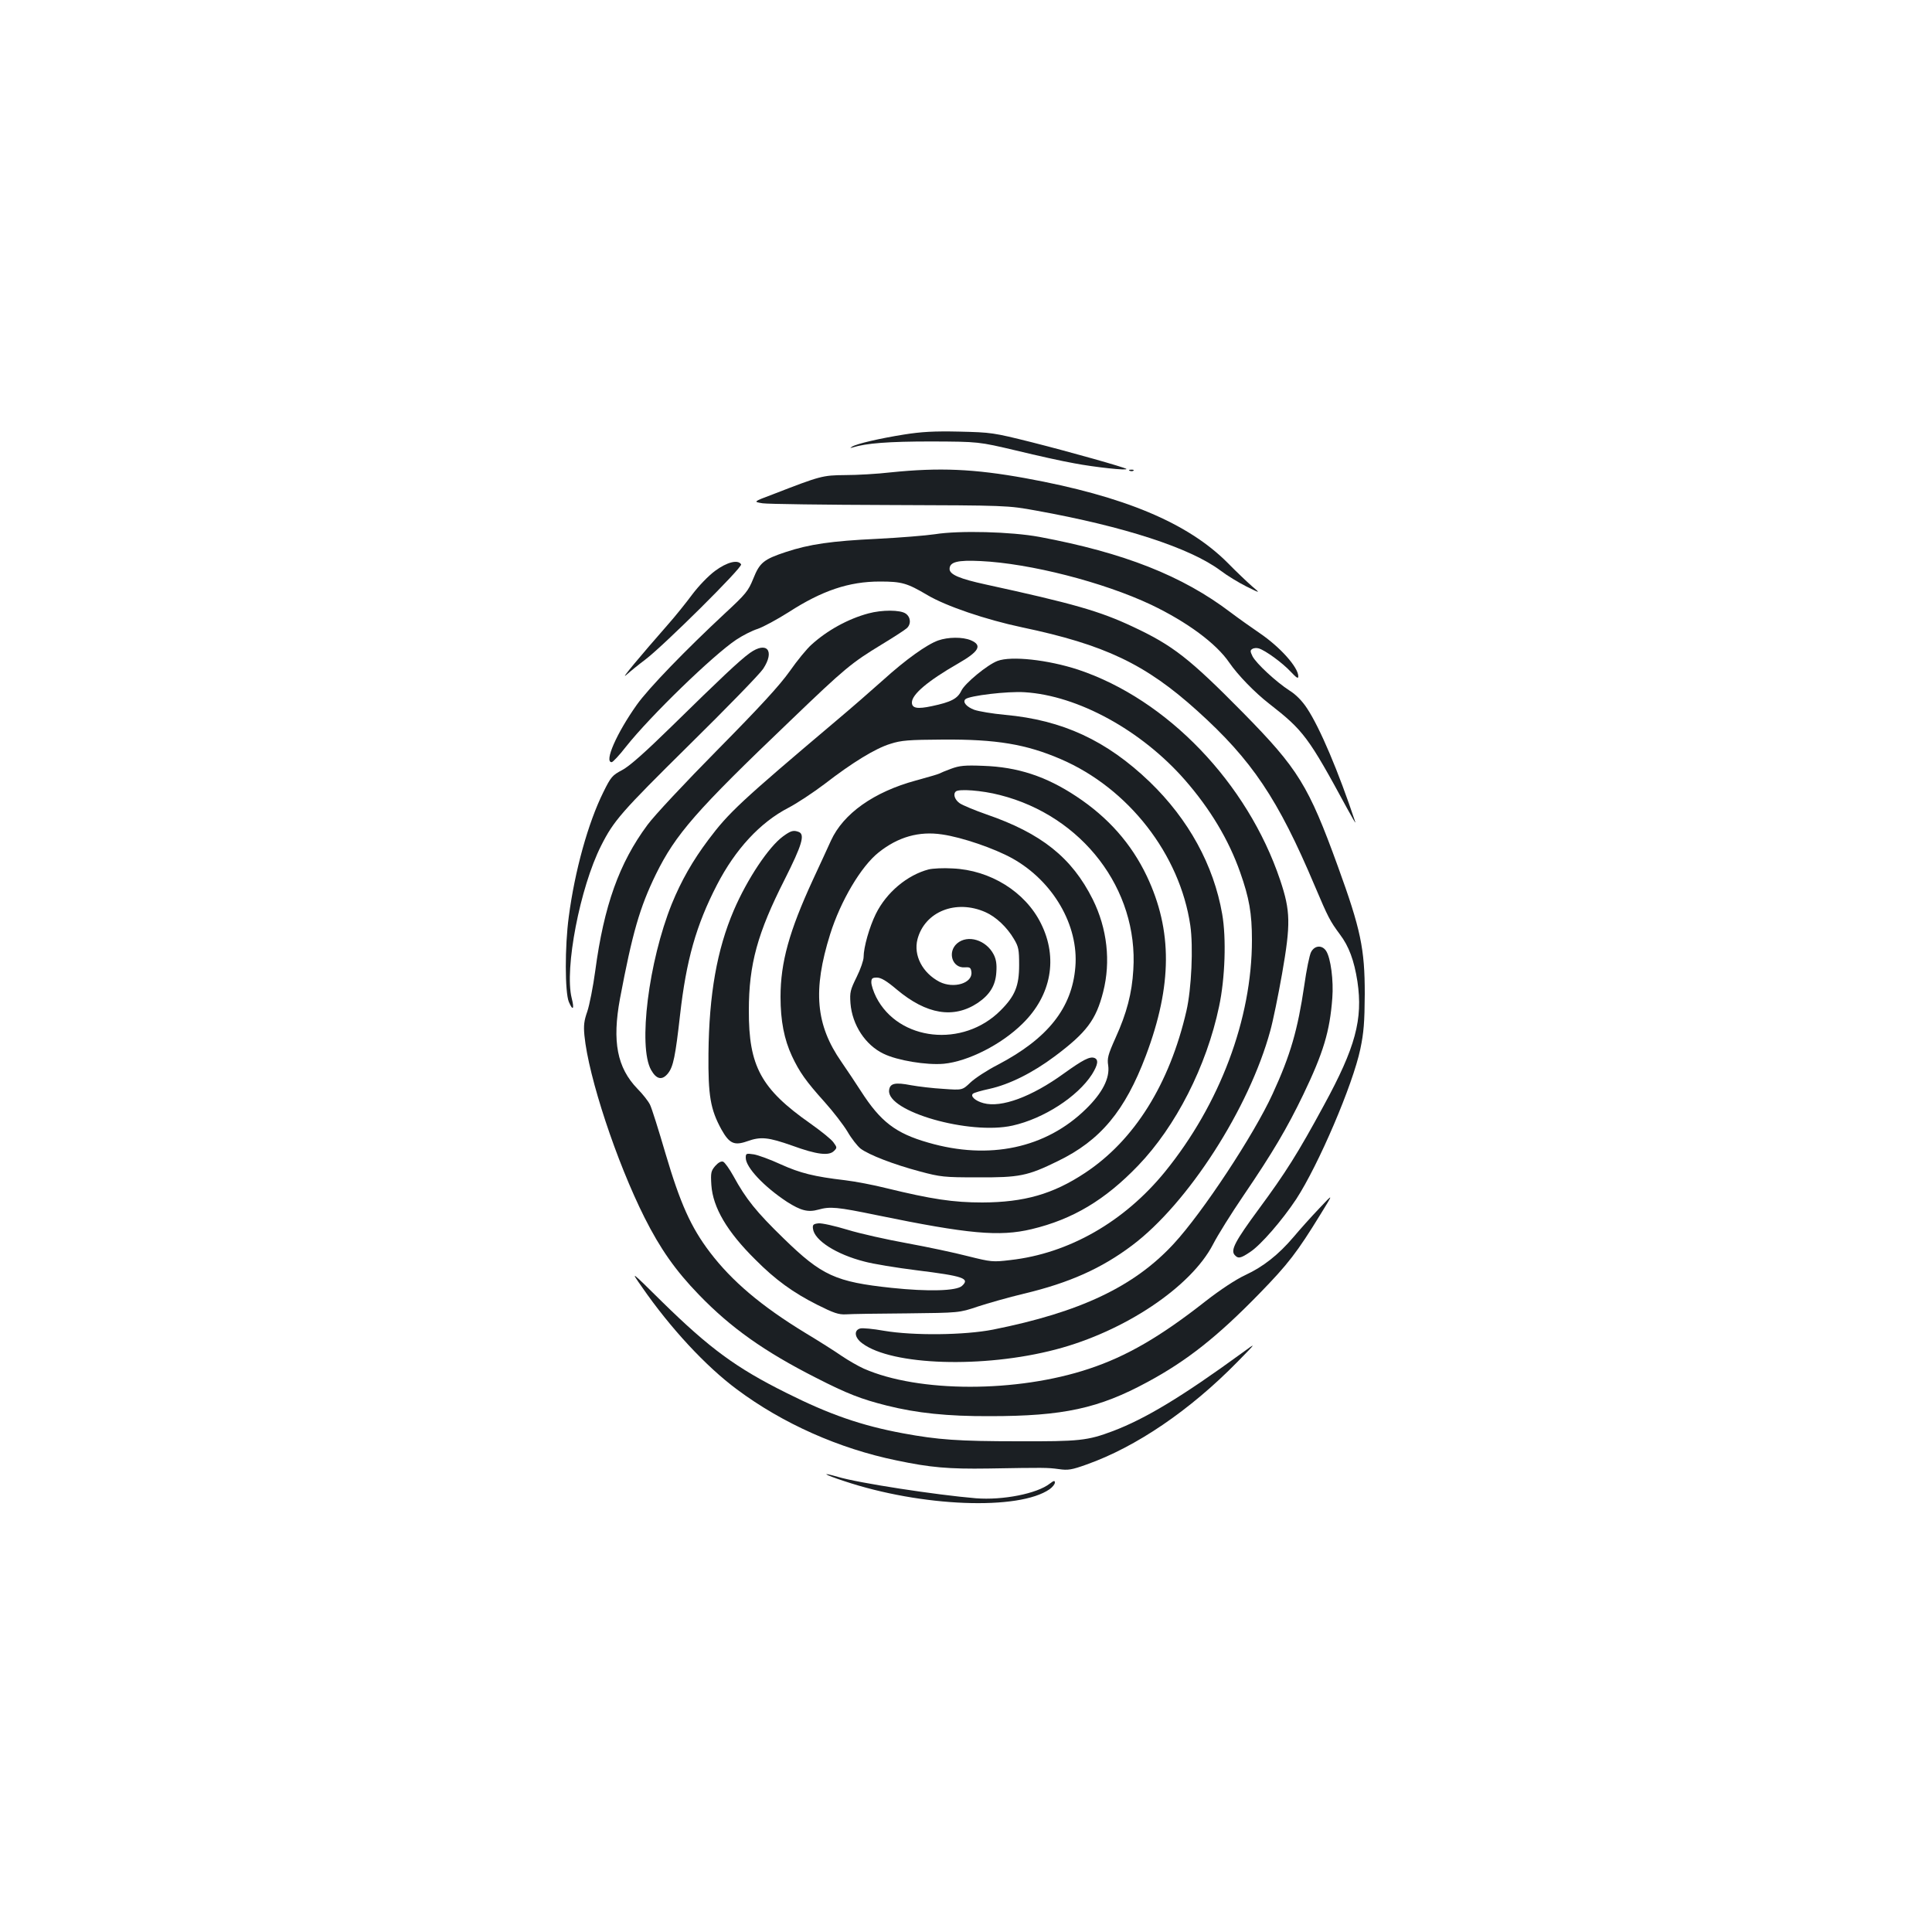 <?xml version="1.0" standalone="no"?>
<!DOCTYPE svg PUBLIC "-//W3C//DTD SVG 20010904//EN"
 "http://www.w3.org/TR/2001/REC-SVG-20010904/DTD/svg10.dtd">
<svg version="1.0" xmlns="http://www.w3.org/2000/svg"
 width="1000pt" height="1000pt" viewBox="0 0 1000 1000"
 preserveAspectRatio="xMidYMid meet">
<g transform="translate(0,1000) scale(0.1,-0.1)"
fill="#1b1f23" stroke="none">
<path d="M4680 7751 c-126 -20 -247 -48 -270 -63 -12 -8 -11 -8 3 -4 70 22
186 31 407 31 245 -1 245 -1 440 -47 107 -26 242 -56 300 -66 104 -20 280 -39
270 -29 -9 8 -281 85 -490 138 -200 50 -209 51 -375 55 -130 3 -197 -1 -285
-15z"/>
<path d="M4610 7555 c-69 -8 -174 -14 -235 -14 -118 -1 -128 -4 -373 -99 -104
-39 -104 -39 -55 -47 26 -4 323 -8 658 -9 610 -2 610 -2 759 -29 455 -82 796
-193 953 -310 34 -26 95 -63 135 -83 73 -36 73 -36 28 2 -25 22 -81 75 -125
120 -206 207 -536 346 -1048 439 -265 48 -444 56 -697 30z"/>
<path d="M5848 7563 c7 -3 16 -2 19 1 4 3 -2 6 -13 5 -11 0 -14 -3 -6 -6z"/>
<path d="M4840 7235 c-47 -7 -182 -18 -300 -24 -236 -11 -351 -28 -472 -68
-115 -38 -136 -55 -169 -138 -26 -64 -38 -79 -146 -179 -204 -190 -396 -388
-457 -474 -105 -148 -170 -297 -130 -297 6 0 40 36 74 80 126 159 451 474 571
554 33 22 82 47 111 56 29 10 101 49 161 87 172 111 311 158 471 158 114 0
141 -8 246 -70 96 -57 301 -127 490 -167 428 -90 639 -190 907 -432 283 -255
418 -456 608 -906 70 -165 79 -182 130 -251 47 -62 74 -135 91 -244 29 -196
-10 -341 -173 -640 -135 -249 -198 -349 -339 -540 -120 -163 -145 -210 -124
-235 18 -21 31 -19 81 15 55 36 165 163 238 273 116 178 293 592 332 777 18
86 22 138 23 285 0 235 -21 335 -139 660 -152 419 -206 506 -489 794 -280 284
-365 350 -572 447 -172 81 -309 120 -763 219 -133 29 -186 51 -186 80 0 36 40
47 160 41 256 -12 635 -109 883 -226 186 -89 337 -200 405 -300 44 -64 131
-154 207 -213 177 -138 202 -171 403 -542 27 -49 45 -81 42 -70 -87 261 -183
488 -250 589 -25 38 -57 71 -91 92 -68 44 -171 139 -191 177 -12 25 -13 31 -1
38 7 5 22 6 33 3 34 -10 122 -74 165 -120 30 -32 40 -39 40 -25 0 47 -94 152
-200 224 -41 28 -109 76 -150 107 -250 190 -552 309 -990 391 -146 27 -415 34
-540 14z"/>
<path d="M3701 7045 c-35 -26 -84 -77 -118 -122 -31 -42 -88 -113 -127 -157
-143 -163 -249 -290 -215 -260 19 17 63 53 99 80 93 70 505 478 496 493 -16
26 -73 12 -135 -34z"/>
<path d="M4495 6825 c-105 -28 -214 -88 -295 -162 -23 -20 -74 -82 -113 -138
-52 -73 -151 -181 -372 -405 -167 -169 -330 -343 -364 -390 -146 -197 -225
-418 -270 -755 -11 -82 -30 -177 -41 -210 -17 -48 -20 -73 -15 -125 21 -215
166 -653 311 -942 81 -161 160 -274 281 -399 166 -172 340 -295 606 -430 162
-83 235 -111 366 -144 155 -39 315 -56 534 -55 381 0 564 40 817 177 204 110
362 235 580 459 147 151 194 212 315 409 68 110 68 110 -7 30 -42 -44 -101
-110 -132 -147 -79 -93 -158 -155 -251 -198 -49 -23 -128 -75 -205 -135 -234
-184 -410 -286 -604 -350 -372 -124 -881 -124 -1165 1 -29 13 -81 43 -115 66
-33 23 -118 77 -188 119 -228 139 -380 268 -494 418 -98 129 -153 252 -229
509 -36 123 -72 238 -81 255 -9 18 -38 55 -65 82 -105 109 -131 244 -90 466
64 339 102 472 186 644 102 207 207 328 696 795 283 272 316 299 474 395 61
37 118 74 128 83 24 21 21 58 -5 76 -28 20 -123 20 -193 1z"/>
<path d="M4856 6685 c-59 -21 -168 -99 -284 -204 -58 -52 -167 -147 -242 -210
-497 -420 -558 -477 -663 -617 -82 -109 -141 -213 -190 -333 -120 -298 -175
-738 -107 -859 28 -50 58 -55 88 -17 27 34 38 89 62 302 32 283 83 464 191
673 95 184 223 323 370 399 46 24 130 80 187 123 142 110 264 185 341 208 55
18 95 21 271 22 277 2 431 -24 610 -101 351 -151 617 -493 671 -861 16 -110 6
-329 -20 -442 -87 -378 -269 -670 -525 -839 -166 -110 -315 -152 -531 -153
-151 0 -263 17 -497 74 -67 17 -163 35 -213 41 -162 19 -233 37 -333 82 -54
25 -117 48 -140 52 -40 6 -42 5 -42 -18 0 -49 94 -149 214 -228 71 -45 108
-55 162 -40 61 17 96 14 304 -29 472 -97 633 -112 800 -72 213 51 380 151 551
329 195 203 354 514 419 824 31 145 38 353 16 478 -44 253 -174 490 -375 684
-223 214 -451 320 -749 347 -65 6 -136 18 -159 26 -40 15 -62 40 -46 55 19 18
218 42 307 36 275 -17 604 -197 829 -454 131 -150 227 -310 286 -478 47 -133
61 -212 61 -351 0 -408 -166 -849 -450 -1199 -211 -259 -498 -423 -800 -457
-92 -11 -99 -10 -220 20 -69 18 -211 48 -315 67 -105 19 -244 50 -309 70 -66
20 -133 35 -150 33 -26 -3 -31 -7 -28 -28 7 -60 121 -133 267 -170 44 -12 166
-32 270 -45 242 -30 277 -42 234 -81 -29 -26 -174 -30 -364 -10 -290 31 -361
63 -559 256 -142 138 -195 204 -260 323 -21 38 -45 71 -53 74 -10 4 -25 -4
-41 -22 -22 -26 -24 -35 -20 -99 8 -116 81 -241 228 -386 103 -104 196 -171
319 -233 86 -43 111 -52 150 -50 25 2 168 4 316 5 270 3 270 3 365 35 52 17
160 48 240 67 235 56 402 131 560 250 289 217 606 710 715 1111 14 50 41 182
61 295 45 258 44 324 -10 485 -169 502 -584 935 -1046 1089 -156 51 -346 72
-417 45 -53 -20 -169 -116 -187 -154 -20 -42 -54 -59 -153 -80 -75 -16 -103
-11 -103 19 0 42 83 112 238 201 110 63 128 95 67 121 -43 18 -118 17 -169 -1z"/>
<path d="M3881 6620 c-54 -39 -153 -133 -406 -381 -138 -135 -217 -205 -255
-225 -51 -27 -58 -35 -97 -114 -79 -159 -148 -408 -179 -645 -21 -155 -20
-390 0 -440 21 -50 30 -39 15 19 -38 152 43 572 152 788 66 131 104 174 455
521 194 191 367 369 384 395 62 94 19 145 -69 82z"/>
<path d="M4923 6021 c-28 -10 -56 -22 -61 -25 -5 -3 -60 -19 -122 -36 -217
-59 -375 -171 -439 -311 -16 -35 -58 -127 -94 -204 -122 -265 -167 -426 -167
-605 0 -124 19 -220 59 -306 39 -83 72 -130 170 -239 44 -49 97 -118 118 -153
20 -35 51 -74 67 -87 44 -33 171 -82 306 -118 108 -29 127 -31 300 -31 216 -1
258 7 415 84 221 107 348 260 456 546 137 364 138 648 5 929 -80 168 -200 304
-365 413 -157 104 -304 152 -481 158 -96 4 -124 1 -167 -15z m252 -136 c427
-108 718 -488 691 -905 -7 -121 -34 -224 -92 -352 -39 -87 -44 -106 -38 -143
9 -65 -29 -141 -115 -225 -207 -203 -501 -266 -817 -174 -168 48 -246 108
-347 265 -26 41 -72 109 -102 153 -133 191 -149 371 -58 661 54 172 160 351
251 423 100 80 209 111 328 93 105 -15 272 -73 364 -124 211 -118 344 -347
326 -562 -17 -212 -142 -370 -401 -506 -55 -28 -119 -70 -142 -92 -42 -40 -42
-40 -140 -33 -54 3 -129 12 -168 19 -82 16 -109 10 -113 -26 -13 -110 416
-233 639 -183 161 36 336 149 411 265 31 50 35 76 13 85 -24 9 -59 -9 -158
-80 -167 -121 -324 -179 -416 -154 -42 11 -70 36 -55 49 5 5 43 16 85 25 104
23 224 83 339 169 164 123 213 188 250 333 40 157 21 328 -54 479 -108 216
-266 342 -551 440 -60 21 -122 47 -137 57 -26 18 -36 47 -21 61 14 15 136 6
228 -18z"/>
<path d="M4807 5500 c-111 -29 -219 -119 -274 -231 -33 -67 -63 -172 -63 -223
0 -16 -16 -63 -36 -103 -33 -67 -36 -79 -32 -136 9 -112 77 -216 171 -261 71
-35 223 -60 312 -52 125 12 298 99 408 208 149 146 184 340 95 518 -81 164
-263 277 -458 285 -47 3 -102 0 -123 -5z m293 -221 c55 -24 112 -78 148 -139
24 -40 27 -55 27 -135 0 -108 -21 -160 -96 -235 -194 -195 -528 -159 -644 69
-14 28 -25 62 -25 76 0 21 5 25 29 25 21 0 50 -17 103 -62 154 -129 294 -152
419 -69 63 43 92 91 96 159 3 41 -1 67 -14 92 -39 75 -134 104 -189 57 -52
-45 -25 -129 40 -124 27 2 31 -2 34 -24 7 -58 -91 -88 -165 -51 -88 46 -136
137 -114 221 38 143 199 207 351 140z"/>
<path d="M4053 5671 c-74 -54 -185 -220 -255 -383 -87 -203 -128 -435 -131
-742 -2 -217 10 -288 67 -392 41 -73 66 -85 134 -61 70 25 108 21 233 -23 126
-46 190 -54 216 -27 16 16 16 18 -3 44 -11 16 -65 59 -120 98 -255 179 -319
296 -318 585 0 239 45 401 185 677 90 179 107 234 73 247 -27 10 -40 7 -81
-23z"/>
<path d="M6786 5072 c-8 -15 -24 -93 -35 -172 -34 -230 -71 -360 -164 -562
-97 -212 -363 -615 -512 -776 -205 -222 -485 -354 -935 -444 -148 -29 -411
-32 -565 -6 -55 10 -110 15 -122 12 -35 -9 -30 -48 10 -77 153 -115 627 -130
1001 -32 356 93 701 324 815 545 24 47 94 159 156 250 153 225 226 349 311
525 104 217 137 326 150 499 7 90 -8 207 -32 244 -21 32 -60 29 -78 -6z"/>
<path d="M3323 3338 c146 -211 330 -410 492 -530 236 -176 528 -306 825 -367
176 -37 269 -45 475 -42 292 5 305 5 365 -3 48 -7 67 -4 145 24 256 91 534
280 780 531 100 102 100 102 25 47 -313 -228 -501 -341 -669 -405 -133 -50
-174 -54 -490 -53 -312 0 -417 8 -596 41 -216 40 -383 98 -606 210 -259 129
-395 229 -641 470 -166 164 -166 164 -105 77z"/>
<path d="M4369 2334 c401 -134 905 -153 1064 -42 15 11 27 26 27 34 0 12 -5
11 -26 -5 -66 -52 -243 -87 -383 -76 -203 17 -609 79 -715 111 -93 27 -71 12
33 -22z"/>
</g>
</svg>
